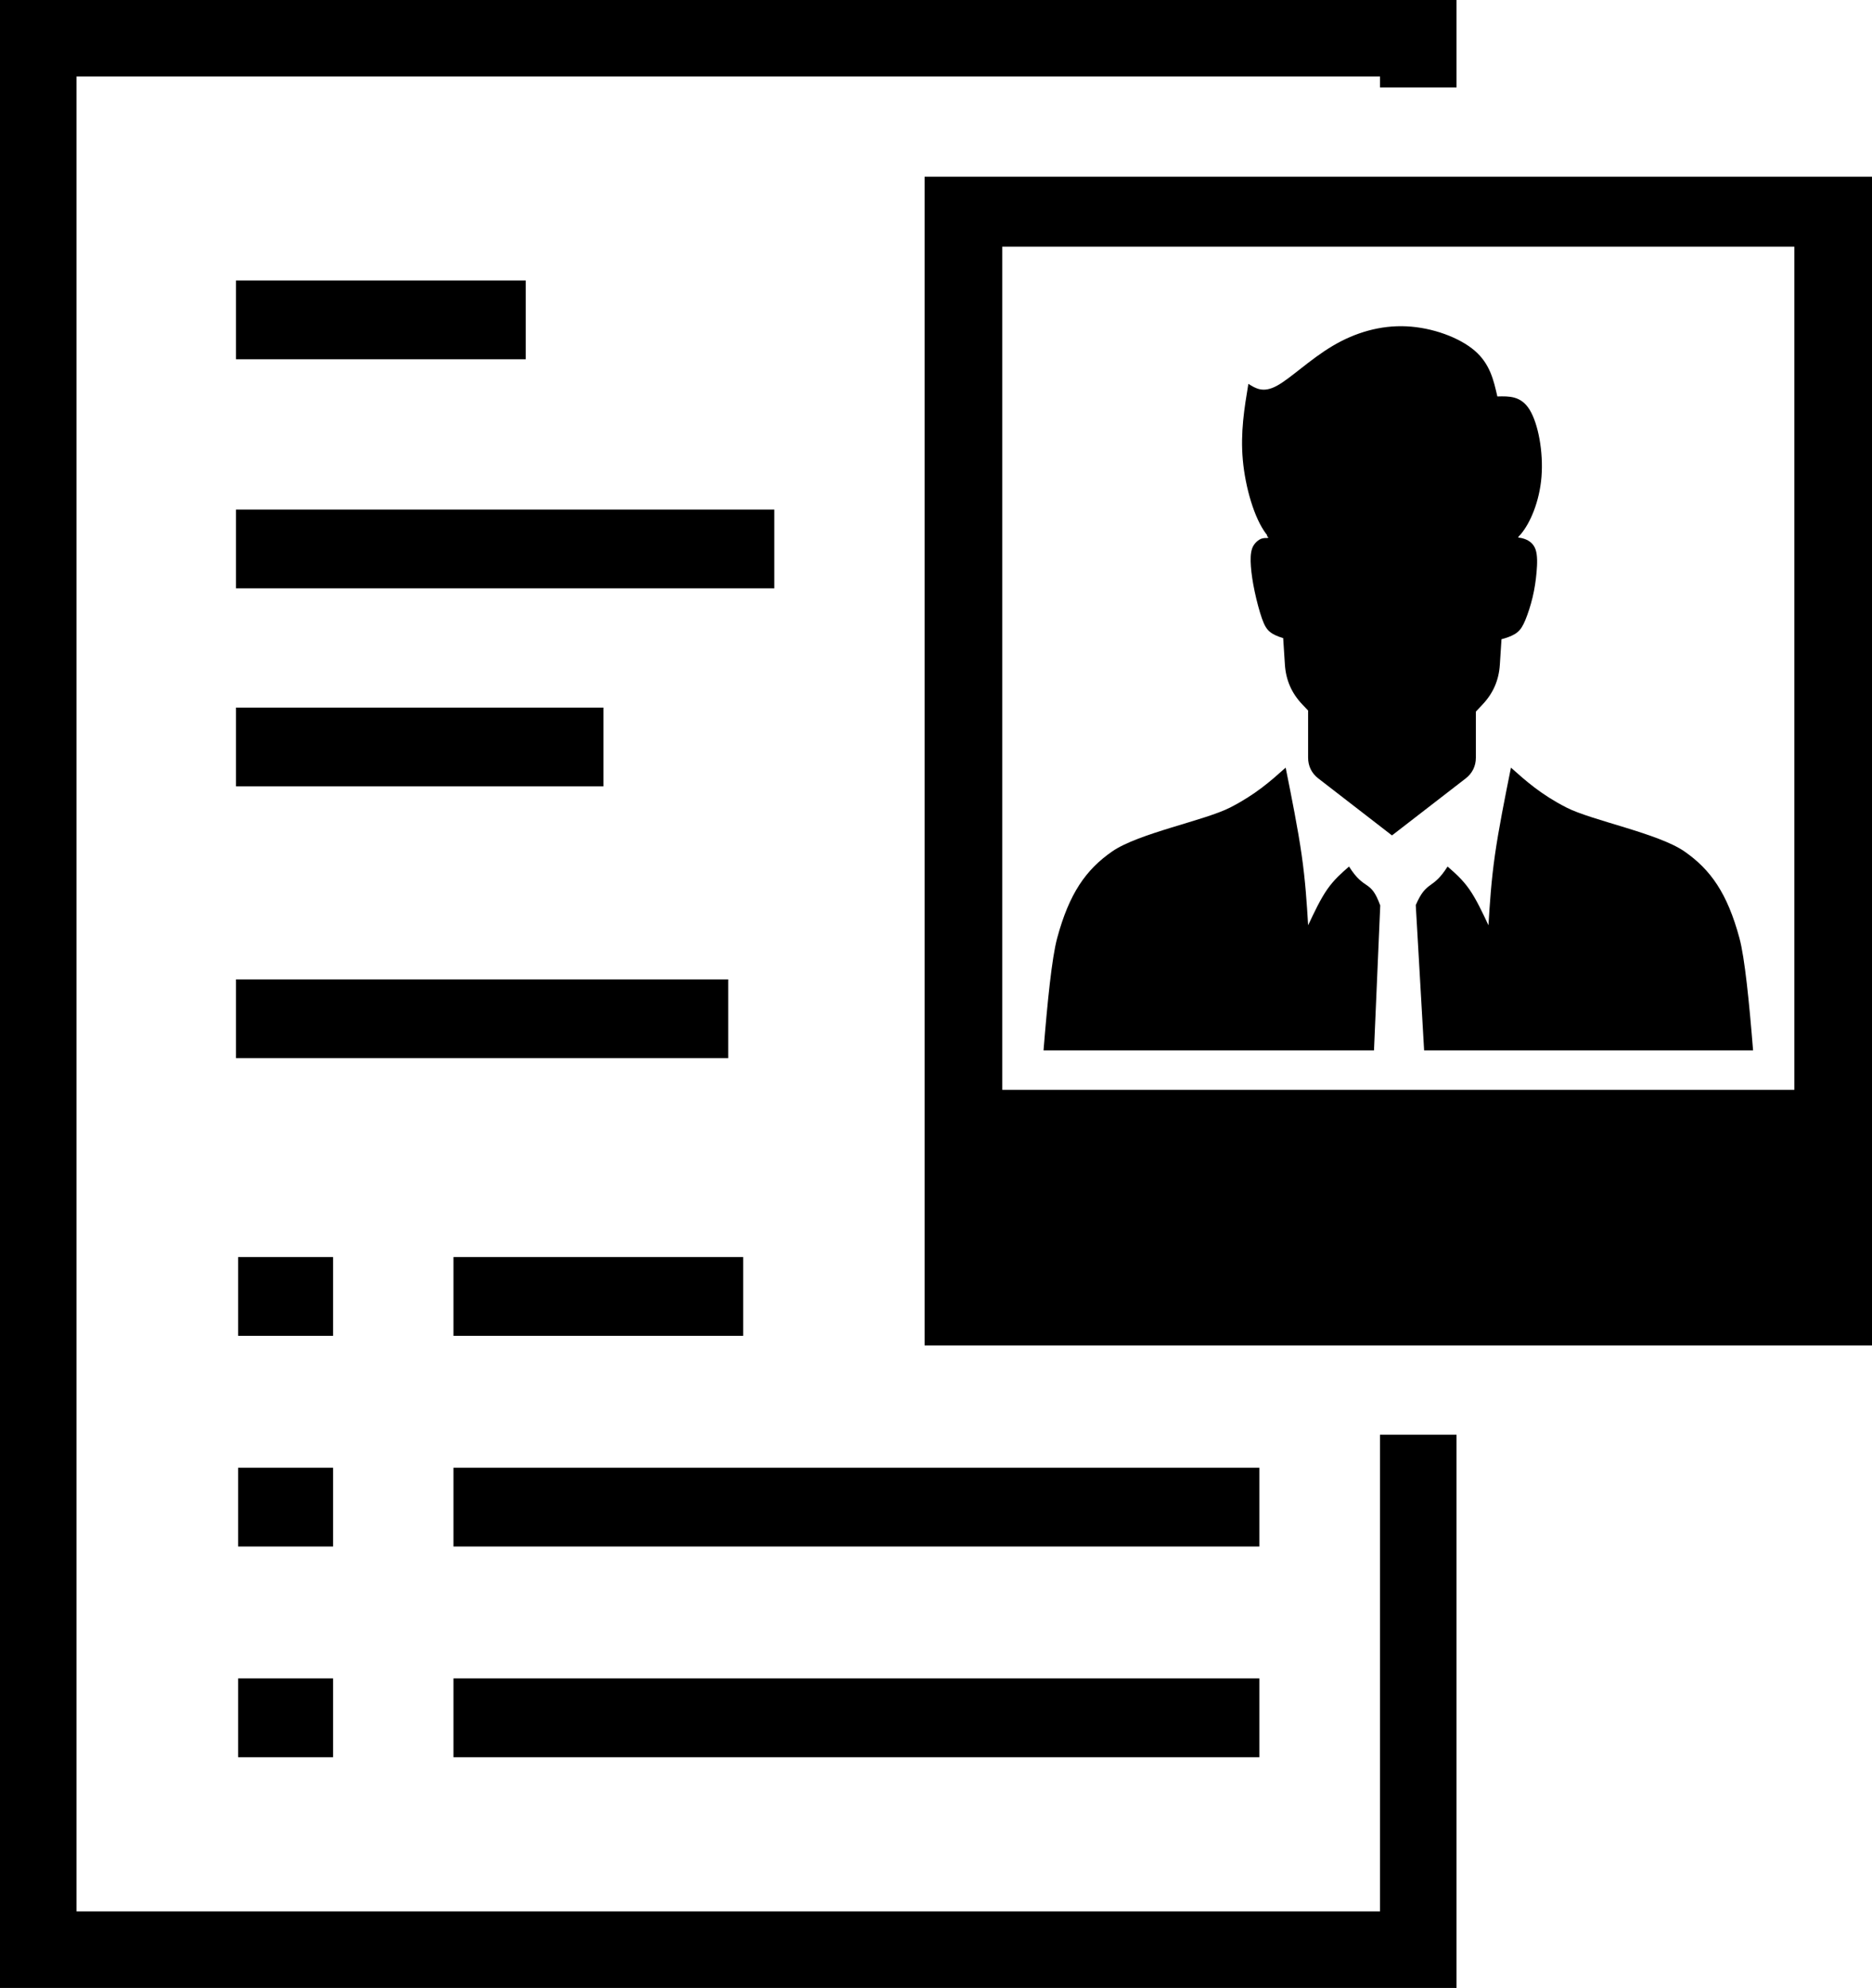 <svg class="navImg" xmlns="http://www.w3.org/2000/svg" xmlns:xlink="http://www.w3.org/1999/xlink" xml:space="preserve" version="1.1" style="shape-rendering:geometricPrecision;text-rendering:geometricPrecision;image-rendering:optimizeQuality;" viewBox="0 0 184579 196016" x="0px" y="0px" fill-rule="evenodd" clip-rule="evenodd">
    <desc>Resume Icon</desc>
    <g>
        <path class="fil0"
            d="M0 0l143613 0 0 8625 -7547 0 0 -1078 -128519 0 0 180922 128519 0 0 -46999 7547 0 0 54546 -143613 0 0 -196016zm91166 17430l93413 0 0 115235 -93413 0 0 -115235zm54354 52737l0 4543c0,826 -348,1537 -998,2041l-7272 5624 -7271 -5624c-651,-504 -999,-1215 -999,-2041l0 -4648 -574 -605c-1054,-1110 -1616,-2397 -1716,-3931l-168 -2606 -36 -11c-515,-157 -946,-338 -1270,-604 -324,-266 -539,-616 -785,-1311 -246,-694 -522,-1732 -719,-2663 -198,-930 -318,-1751 -372,-2467 -54,-715 -41,-1325 126,-1800 168,-476 617,-857 929,-955 312,-98 478,-36 617,-72 139,-36 -70,-117 -75,-186l-7 -96c-30,-37 -60,-75 -90,-115l0 0c-1172,-1548 -2054,-4583 -2298,-7297 -243,-2713 152,-5104 548,-7495 730,460 1460,920 2798,199 1339,-720 3286,-2620 5507,-3938 2220,-1319 4714,-2054 7285,-1932 2571,123 5217,1104 6723,2399 1506,1295 1871,2906 2236,4516 1172,-31 2343,-61 3188,1318 844,1379 1361,4169 1163,6614 -198,2444 -1110,4543 -2031,5639 -82,98 -165,187 -247,269l-11 79c233,15 452,65 663,145 447,169 854,471 1046,1036 192,564 168,1391 96,2216 -72,824 -192,1646 -389,2473 -197,828 -472,1661 -717,2253 -246,591 -461,942 -785,1207 -323,266 -755,447 -1270,604 -97,30 -196,58 -298,84l-163 2516c-98,1521 -652,2799 -1693,3908l-671 714zm-18754 5524c604,3014 1209,6028 1579,8618 370,2590 504,4758 638,6925 605,-1287 1210,-2574 1882,-3539 673,-965 1411,-1608 2150,-2252 1568,2483 2115,1177 3077,3843l-616 14283 -32584 0c387,-4802 822,-9131 1344,-11066 1193,-4418 2839,-6755 5426,-8550 2588,-1794 9140,-3047 11643,-4334 2504,-1287 3982,-2607 5461,-3928l0 0zm22214 0c-605,3014 -1210,6028 -1580,8618 -369,2590 -503,4758 -638,6925 -604,-1287 -1209,-2574 -1881,-3539 -673,-965 -1412,-1608 -2151,-2252 -1502,2380 -2051,1289 -3136,3802l824 14324 32435 0c-386,-4802 -821,-9131 -1344,-11066 -1192,-4418 -2839,-6755 -5426,-8550 -2588,-1794 -9139,-3047 -11643,-4334 -2503,-1287 -3981,-2607 -5460,-3928l0 0zm-50158 -51371l78101 0 0 83146 -78101 0 0 -83146zm-54112 99627l28568 0 0 7768 -28568 0 0 -7768zm0 20776l79461 0 0 7767 -79461 0 0 -7767zm0 20775l79461 0 0 7768 -79461 0 0 -7768zm-11868 -41551l-9360 0 0 7768 9360 0 0 -7768zm0 20776l-9360 0 0 7767 9360 0 0 -7767zm0 20775l-9360 0 0 7768 9360 0 0 -7768zm-9572 -137842l28569 0 0 7767 -28569 0 0 -7767zm0 22588l53071 0 0 7767 -53071 0 0 -7767zm0 19525l36226 0 0 7767 -36226 0 0 -7767zm0 26800l48536 0 0 7767 -48536 0 0 -7767z">
        </path>
    </g>
</svg>
